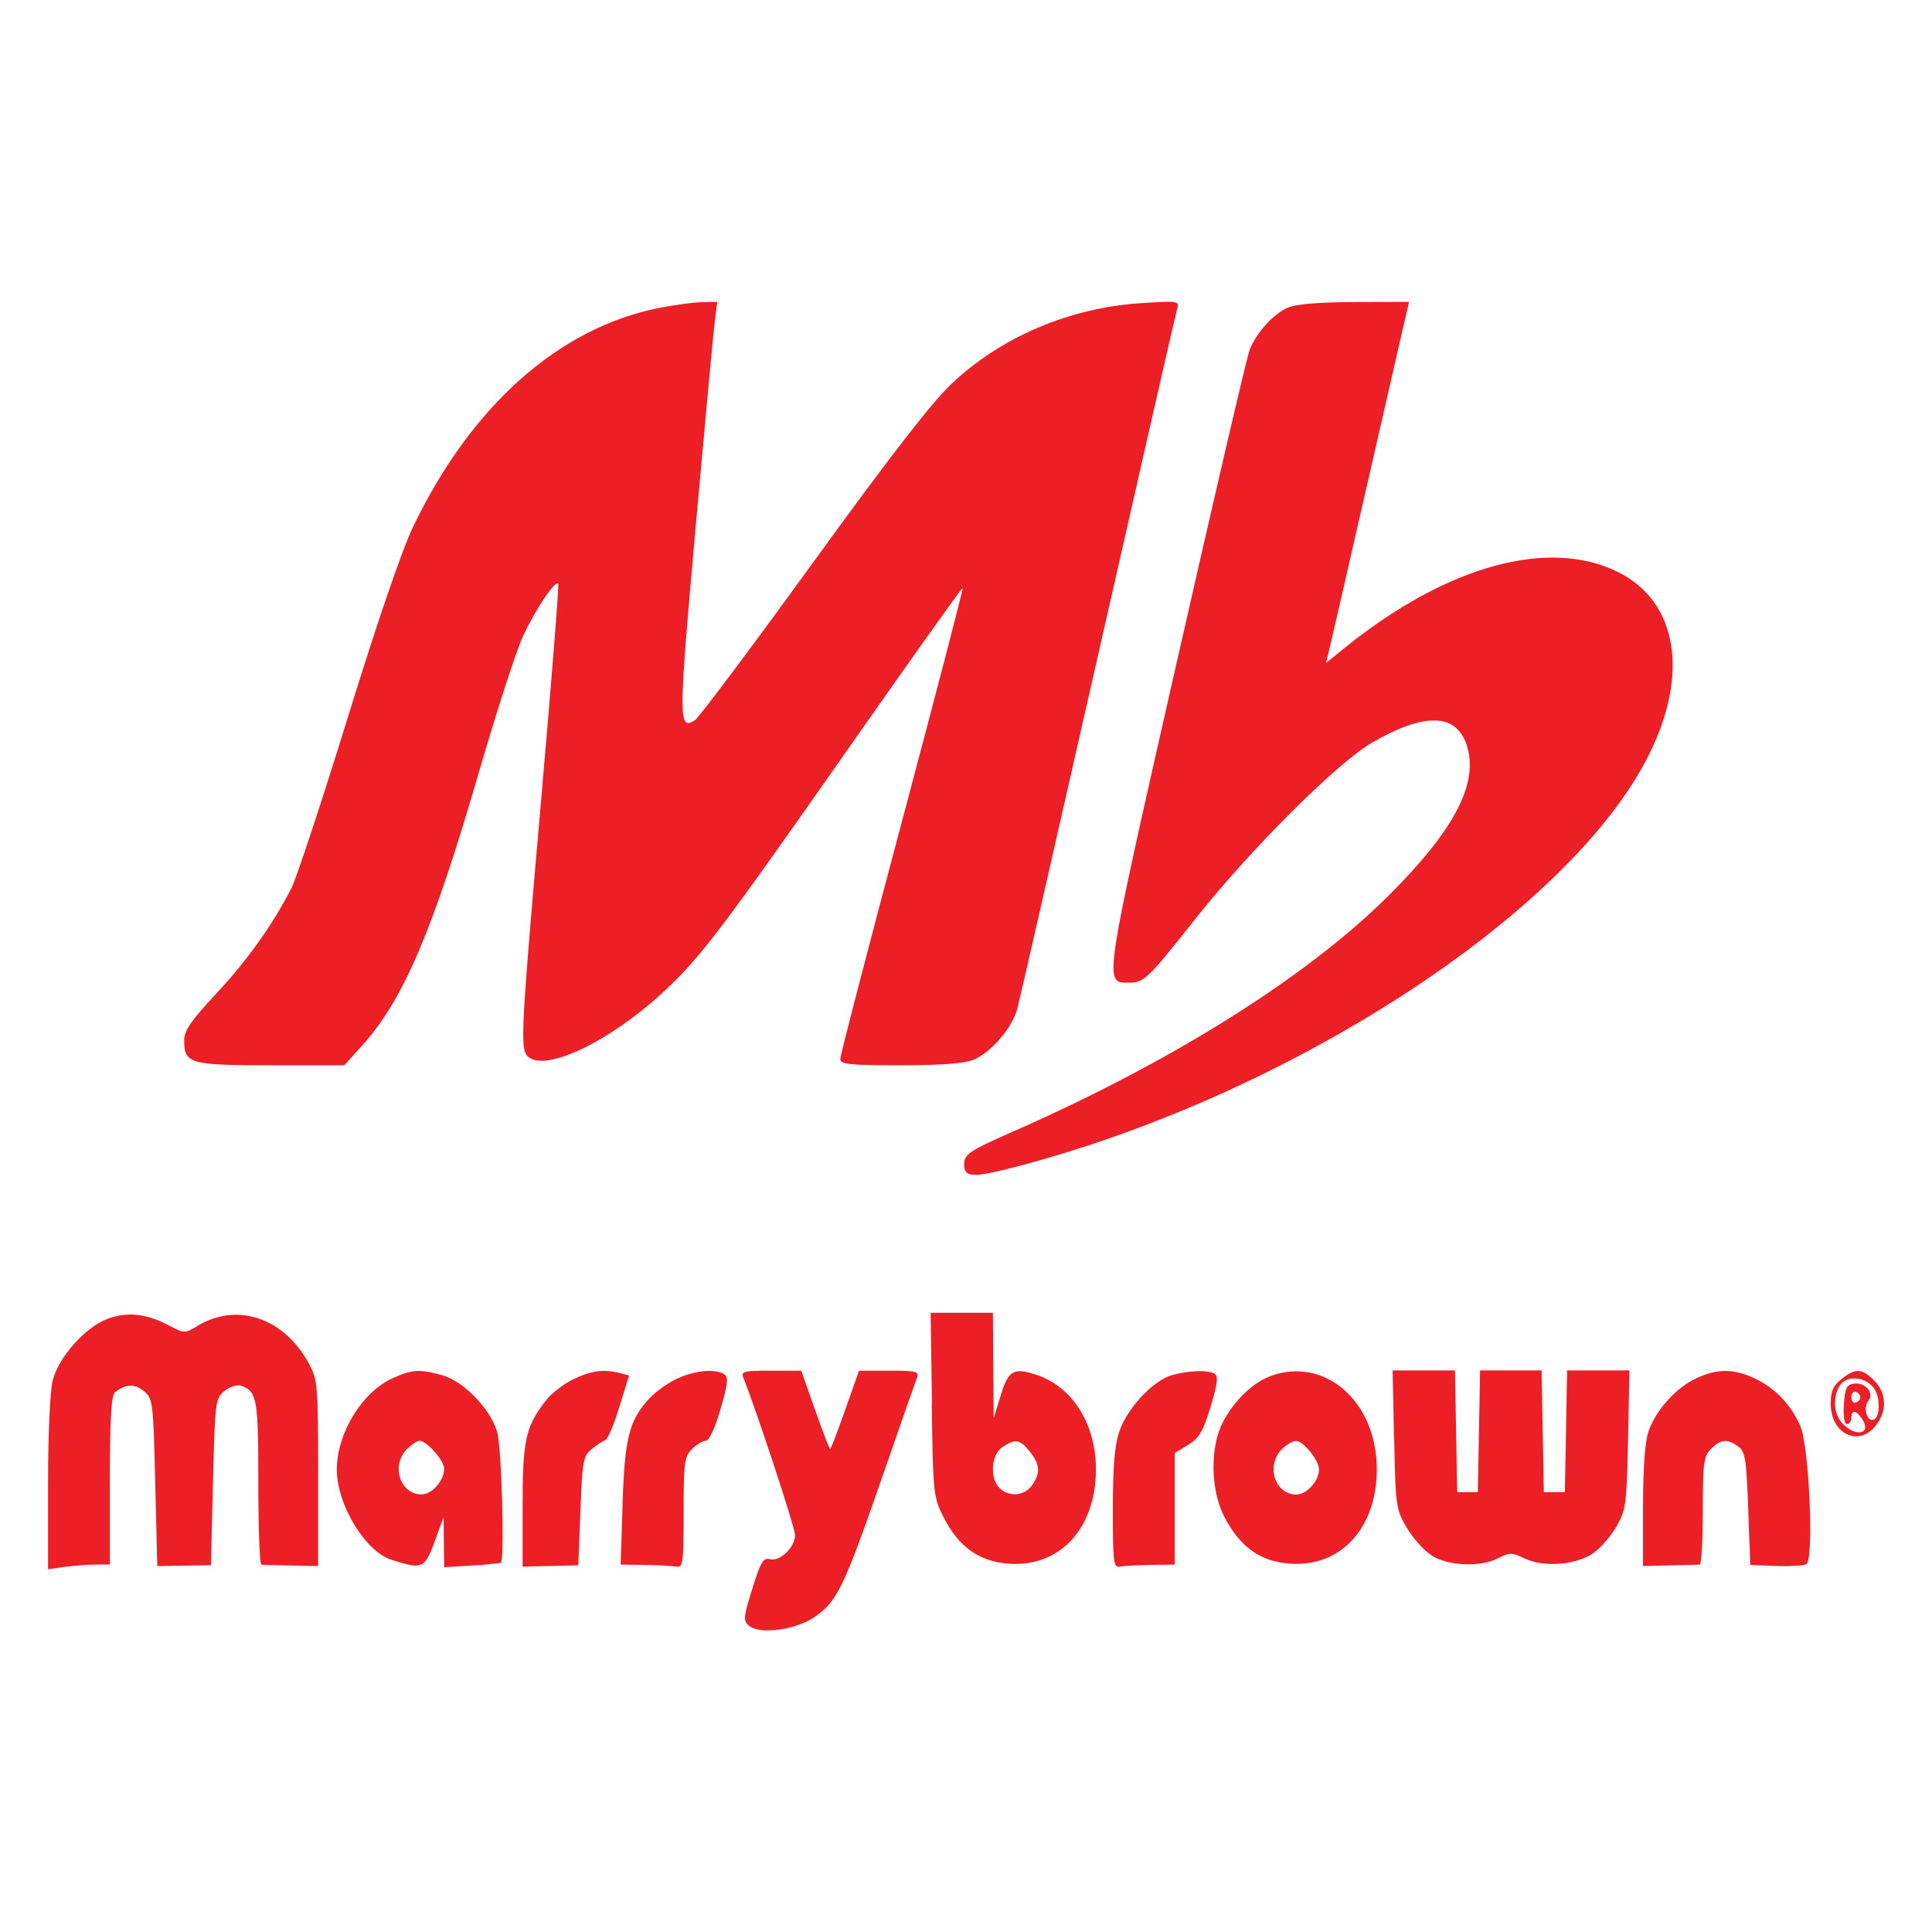 <?xml version="1.0" encoding="UTF-8" standalone="no"?>
<svg
   viewBox="0 0 24 24"
   width="24pt"
   height="24pt"
   version="1.1"
   id="svg440"
   sodipodi:docname="marrybrown.svg"
   inkscape:version="1.2.2 (732a01da63, 2022-12-09)"
   xml:space="preserve"
   xmlns:inkscape="http://www.inkscape.org/namespaces/inkscape"
   xmlns:sodipodi="http://sodipodi.sourceforge.net/DTD/sodipodi-0.dtd"
   xmlns="http://www.w3.org/2000/svg"
   xmlns:svg="http://www.w3.org/2000/svg"><defs
     id="defs444"><clipPath
       id="clip1"><path
         d="M 4.293,1.98 H 19.621 V 17.664 H 4.293 Z m 0,0"
         id="path1094" /></clipPath></defs><sodipodi:namedview
     id="namedview442"
     pagecolor="#ffffff"
     bordercolor="#000000"
     borderopacity="0.25"
     inkscape:showpageshadow="2"
     inkscape:pageopacity="0.0"
     inkscape:pagecheckerboard="0"
     inkscape:deskcolor="#d1d1d1"
     inkscape:document-units="pt"
     showgrid="false"
     inkscape:zoom="12.5625"
     inkscape:cx="16.597015"
     inkscape:cy="18.348259"
     inkscape:window-width="1920"
     inkscape:window-height="991"
     inkscape:window-x="380"
     inkscape:window-y="1791"
     inkscape:window-maximized="1"
     inkscape:current-layer="svg440" /><path
     d="M 8.183,3.826 C 6.936,4.077 5.852,5.043 5.131,6.545 4.992,6.835 4.684,7.734 4.322,8.907 4,9.948 3.685,10.904 3.621,11.03 3.395,11.477 3.068,11.936 2.68,12.35 c -0.306,0.327 -0.392,0.453 -0.392,0.571 0,0.293 0.067,0.312 1.075,0.312 H 4.278 L 4.51,12.975 C 5.012,12.416 5.381,11.55 5.949,9.593 6.166,8.846 6.412,8.086 6.497,7.903 6.651,7.571 6.893,7.21 6.934,7.251 6.946,7.263 6.851,8.466 6.723,9.926 6.472,12.796 6.46,13.027 6.553,13.12 6.759,13.327 7.561,12.95 8.231,12.331 8.693,11.905 8.948,11.571 10.538,9.299 c 0.774,-1.105 1.413,-2.003 1.421,-1.995 0.008,0.008 -0.331,1.31 -0.753,2.893 -0.422,1.583 -0.768,2.914 -0.768,2.957 0,0.067 0.109,0.079 0.745,0.079 0.51,0 0.797,-0.022 0.911,-0.069 0.22,-0.092 0.481,-0.396 0.544,-0.635 0.028,-0.106 0.48,-2.084 1.004,-4.396 0.524,-2.312 0.966,-4.247 0.982,-4.301 0.028,-0.093 0.006,-0.096 -0.451,-0.066 -0.891,0.058 -1.74,0.421 -2.355,1.004 -0.247,0.234 -0.779,0.921 -1.727,2.23 -0.754,1.04 -1.41,1.916 -1.459,1.947 -0.206,0.129 -0.206,0.014 0.008,-2.383 C 8.755,5.284 8.862,4.127 8.879,3.993 L 8.91,3.75 8.713,3.754 c -0.108,0.003 -0.347,0.035 -0.53,0.072 m 7.815,-0.005 c -0.179,0.078 -0.388,0.308 -0.474,0.523 -0.033,0.081 -0.441,1.832 -0.908,3.89 -0.911,4.017 -0.904,3.973 -0.6,3.973 0.197,0 0.232,-0.033 0.835,-0.795 0.682,-0.861 1.762,-1.938 2.193,-2.187 0.653,-0.378 1.045,-0.367 1.176,0.032 0.153,0.468 -0.148,1.049 -0.969,1.867 -1.015,1.011 -2.682,2.059 -4.661,2.93 -0.557,0.245 -0.613,0.283 -0.613,0.417 0,0.152 0.106,0.16 0.57,0.042 3.429,-0.873 6.961,-3.163 7.943,-5.15 0.493,-0.997 0.345,-1.882 -0.377,-2.25 -0.864,-0.441 -2.145,-0.089 -3.415,0.94 l -0.226,0.183 0.034,-0.138 c 0.019,-0.076 0.218,-0.942 0.442,-1.924 0.224,-0.982 0.441,-1.929 0.482,-2.105 l 0.074,-0.319 -0.675,0.002 c -0.444,0.002 -0.728,0.025 -0.831,0.07 M 1.34,16.382 c -0.277,0.1 -0.612,0.475 -0.685,0.766 -0.034,0.134 -0.058,0.671 -0.058,1.288 v 1.058 l 0.192,-0.028 c 0.106,-0.015 0.279,-0.029 0.384,-0.03 l 0.192,-0.002 v -1.045 c 0,-0.775 0.017,-1.057 0.064,-1.094 0.134,-0.104 0.242,-0.109 0.356,-0.016 0.114,0.092 0.119,0.127 0.143,1.135 l 0.026,1.04 0.333,-0.005 0.333,-0.005 0.026,-1.035 c 0.025,-1.003 0.029,-1.038 0.143,-1.13 0.066,-0.053 0.157,-0.082 0.205,-0.065 0.199,0.069 0.215,0.159 0.215,1.205 0,0.558 0.017,1.017 0.038,1.018 0.021,0.002 0.188,0.006 0.372,0.01 l 0.333,0.007 v -1.15 c 0,-1.086 -0.006,-1.162 -0.112,-1.36 -0.305,-0.571 -0.893,-0.772 -1.383,-0.475 -0.161,0.098 -0.164,0.098 -0.366,-0.008 -0.275,-0.144 -0.507,-0.168 -0.753,-0.079 m 10.237,1.067 c 0.015,1.099 0.02,1.15 0.144,1.394 0.188,0.372 0.443,0.555 0.813,0.582 0.633,0.046 1.081,-0.438 1.082,-1.169 10e-4,-0.566 -0.291,-1.03 -0.74,-1.178 -0.283,-0.093 -0.347,-0.056 -0.443,0.256 l -0.087,0.282 -0.005,-0.654 -0.005,-0.654 H 11.948 11.561 l 0.016,1.141 M 4.876,17.121 c -0.38,0.173 -0.692,0.684 -0.692,1.135 0,0.435 0.354,1.019 0.68,1.121 0.386,0.121 0.41,0.111 0.534,-0.224 l 0.113,-0.308 0.003,0.312 0.003,0.312 0.346,-0.022 c 0.19,-0.012 0.352,-0.028 0.359,-0.035 0.048,-0.046 0.009,-1.442 -0.046,-1.625 C 6.089,17.498 5.757,17.155 5.492,17.083 5.213,17.006 5.116,17.012 4.876,17.121 m 2.241,0.014 c -0.121,0.06 -0.276,0.182 -0.344,0.272 -0.245,0.321 -0.281,0.487 -0.281,1.296 v 0.758 l 0.346,-0.008 0.346,-0.008 0.026,-0.676 c 0.024,-0.624 0.034,-0.683 0.142,-0.769 0.064,-0.052 0.14,-0.102 0.168,-0.111 0.029,-0.01 0.107,-0.194 0.173,-0.41 l 0.121,-0.392 -0.11,-0.029 c -0.201,-0.054 -0.364,-0.032 -0.586,0.078 m 1.297,-0.012 c -0.113,0.052 -0.267,0.161 -0.343,0.242 -0.256,0.273 -0.312,0.493 -0.338,1.314 l -0.024,0.756 0.301,0.004 c 0.166,0.002 0.341,0.012 0.391,0.021 0.082,0.016 0.09,-0.043 0.09,-0.67 0,-0.619 0.01,-0.698 0.103,-0.79 0.056,-0.056 0.134,-0.103 0.172,-0.103 0.042,0 0.114,-0.154 0.183,-0.392 0.092,-0.317 0.101,-0.4 0.046,-0.435 -0.112,-0.071 -0.363,-0.048 -0.58,0.053 m 0.819,-0.007 c 0.167,0.42 0.642,1.864 0.642,1.952 0,0.15 -0.189,0.332 -0.312,0.3 -0.083,-0.022 -0.116,0.033 -0.22,0.367 -0.112,0.36 -0.115,0.398 -0.039,0.461 0.136,0.111 0.582,0.05 0.815,-0.111 0.277,-0.192 0.364,-0.371 0.827,-1.705 0.224,-0.646 0.423,-1.215 0.442,-1.264 0.031,-0.08 -0.004,-0.09 -0.342,-0.09 l -0.377,6.7e-5 -0.172,0.487 c -0.094,0.268 -0.179,0.487 -0.187,0.487 -0.008,0 -0.093,-0.219 -0.187,-0.487 l -0.172,-0.487 -0.377,-6.7e-5 c -0.339,-1.37e-4 -0.373,0.009 -0.341,0.09 m 5.317,-0.032 c -0.231,0.067 -0.55,0.409 -0.647,0.696 -0.059,0.173 -0.081,0.437 -0.081,0.968 0,0.667 0.008,0.728 0.09,0.712 0.049,-0.009 0.222,-0.019 0.384,-0.021 l 0.295,-0.004 v -0.693 -0.693 l 0.166,-0.101 c 0.137,-0.083 0.186,-0.167 0.279,-0.472 0.085,-0.28 0.098,-0.38 0.052,-0.41 -0.081,-0.051 -0.327,-0.044 -0.538,0.017 m 1.232,0.01 c -0.218,0.079 -0.451,0.303 -0.59,0.566 -0.165,0.312 -0.159,0.846 0.014,1.181 0.193,0.374 0.447,0.557 0.813,0.583 0.633,0.046 1.081,-0.438 1.082,-1.169 0.002,-0.841 -0.641,-1.408 -1.318,-1.162 m 1.534,0.79 c 0.017,0.829 0.022,0.867 0.158,1.098 0.077,0.131 0.218,0.287 0.314,0.346 0.209,0.129 0.604,0.142 0.824,0.028 0.135,-0.071 0.167,-0.07 0.327,0.006 0.242,0.115 0.655,0.078 0.863,-0.076 0.087,-0.064 0.213,-0.213 0.28,-0.33 0.113,-0.197 0.123,-0.278 0.139,-1.072 l 0.017,-0.859 h -0.387 -0.387 l -0.014,0.756 -0.014,0.756 H 19.306 19.178 l -0.014,-0.756 -0.014,-0.756 h -0.382 -0.382 l -0.014,0.756 -0.014,0.756 h -0.128 -0.128 l -0.014,-0.756 -0.014,-0.756 h -0.387 -0.387 l 0.017,0.859 m 3.759,-0.763 c -0.251,0.114 -0.503,0.392 -0.596,0.656 -0.046,0.13 -0.069,0.448 -0.07,0.937 l -3.41e-4,0.74 0.333,-0.007 c 0.183,-0.004 0.35,-0.008 0.372,-0.01 0.021,-0.002 0.038,-0.302 0.038,-0.669 0,-0.598 0.011,-0.677 0.103,-0.769 0.121,-0.121 0.201,-0.128 0.336,-0.03 0.088,0.064 0.103,0.156 0.125,0.772 l 0.026,0.7 0.32,0.013 c 0.176,0.007 0.346,-0.003 0.377,-0.023 0.096,-0.06 0.035,-1.461 -0.075,-1.714 -0.117,-0.269 -0.317,-0.477 -0.571,-0.595 -0.259,-0.12 -0.457,-0.12 -0.718,-0.002 m 1.801,0.011 c -0.105,0.083 -0.135,0.151 -0.135,0.308 0,0.374 0.347,0.542 0.56,0.271 0.144,-0.183 0.136,-0.404 -0.02,-0.559 -0.153,-0.154 -0.23,-0.157 -0.405,-0.02 m -0.031,0.095 c -0.083,0.156 -0.062,0.353 0.049,0.465 0.166,0.166 0.353,0.122 0.241,-0.057 -0.073,-0.116 -0.138,-0.126 -0.138,-0.02 0,0.042 -0.024,0.077 -0.054,0.077 -0.033,0 -0.048,-0.097 -0.038,-0.243 0.013,-0.202 0.034,-0.246 0.123,-0.259 0.144,-0.02 0.26,0.118 0.18,0.214 -0.061,0.074 -0.027,0.237 0.05,0.237 0.092,0 0.109,-0.257 0.026,-0.385 -0.105,-0.16 -0.359,-0.177 -0.438,-0.029 m 0.152,0.132 c 0,0.047 0.025,0.077 0.055,0.067 0.03,-0.01 0.055,-0.04 0.055,-0.067 0,-0.027 -0.025,-0.057 -0.055,-0.067 -0.03,-0.01 -0.055,0.02 -0.055,0.067 M 5.056,18 c -0.203,0.203 -0.087,0.564 0.18,0.564 0.132,0 0.281,-0.171 0.281,-0.321 0,-0.1 -0.217,-0.345 -0.305,-0.345 -0.029,0 -0.1,0.046 -0.156,0.103 m 7.393,-0.023 c -0.137,0.096 -0.156,0.383 -0.033,0.506 0.116,0.116 0.31,0.1 0.404,-0.033 0.107,-0.153 0.101,-0.256 -0.026,-0.417 -0.123,-0.156 -0.186,-0.166 -0.344,-0.055 m 3.474,0.023 c -0.203,0.203 -0.087,0.564 0.18,0.564 0.128,0 0.281,-0.17 0.281,-0.312 0,-0.113 -0.194,-0.354 -0.286,-0.354 -0.04,0 -0.119,0.046 -0.176,0.103"
     stroke="none"
     fill="#ec1e26"
     fill-rule="evenodd"
     id="path532"
     style="stroke-width:0.051" /></svg>
